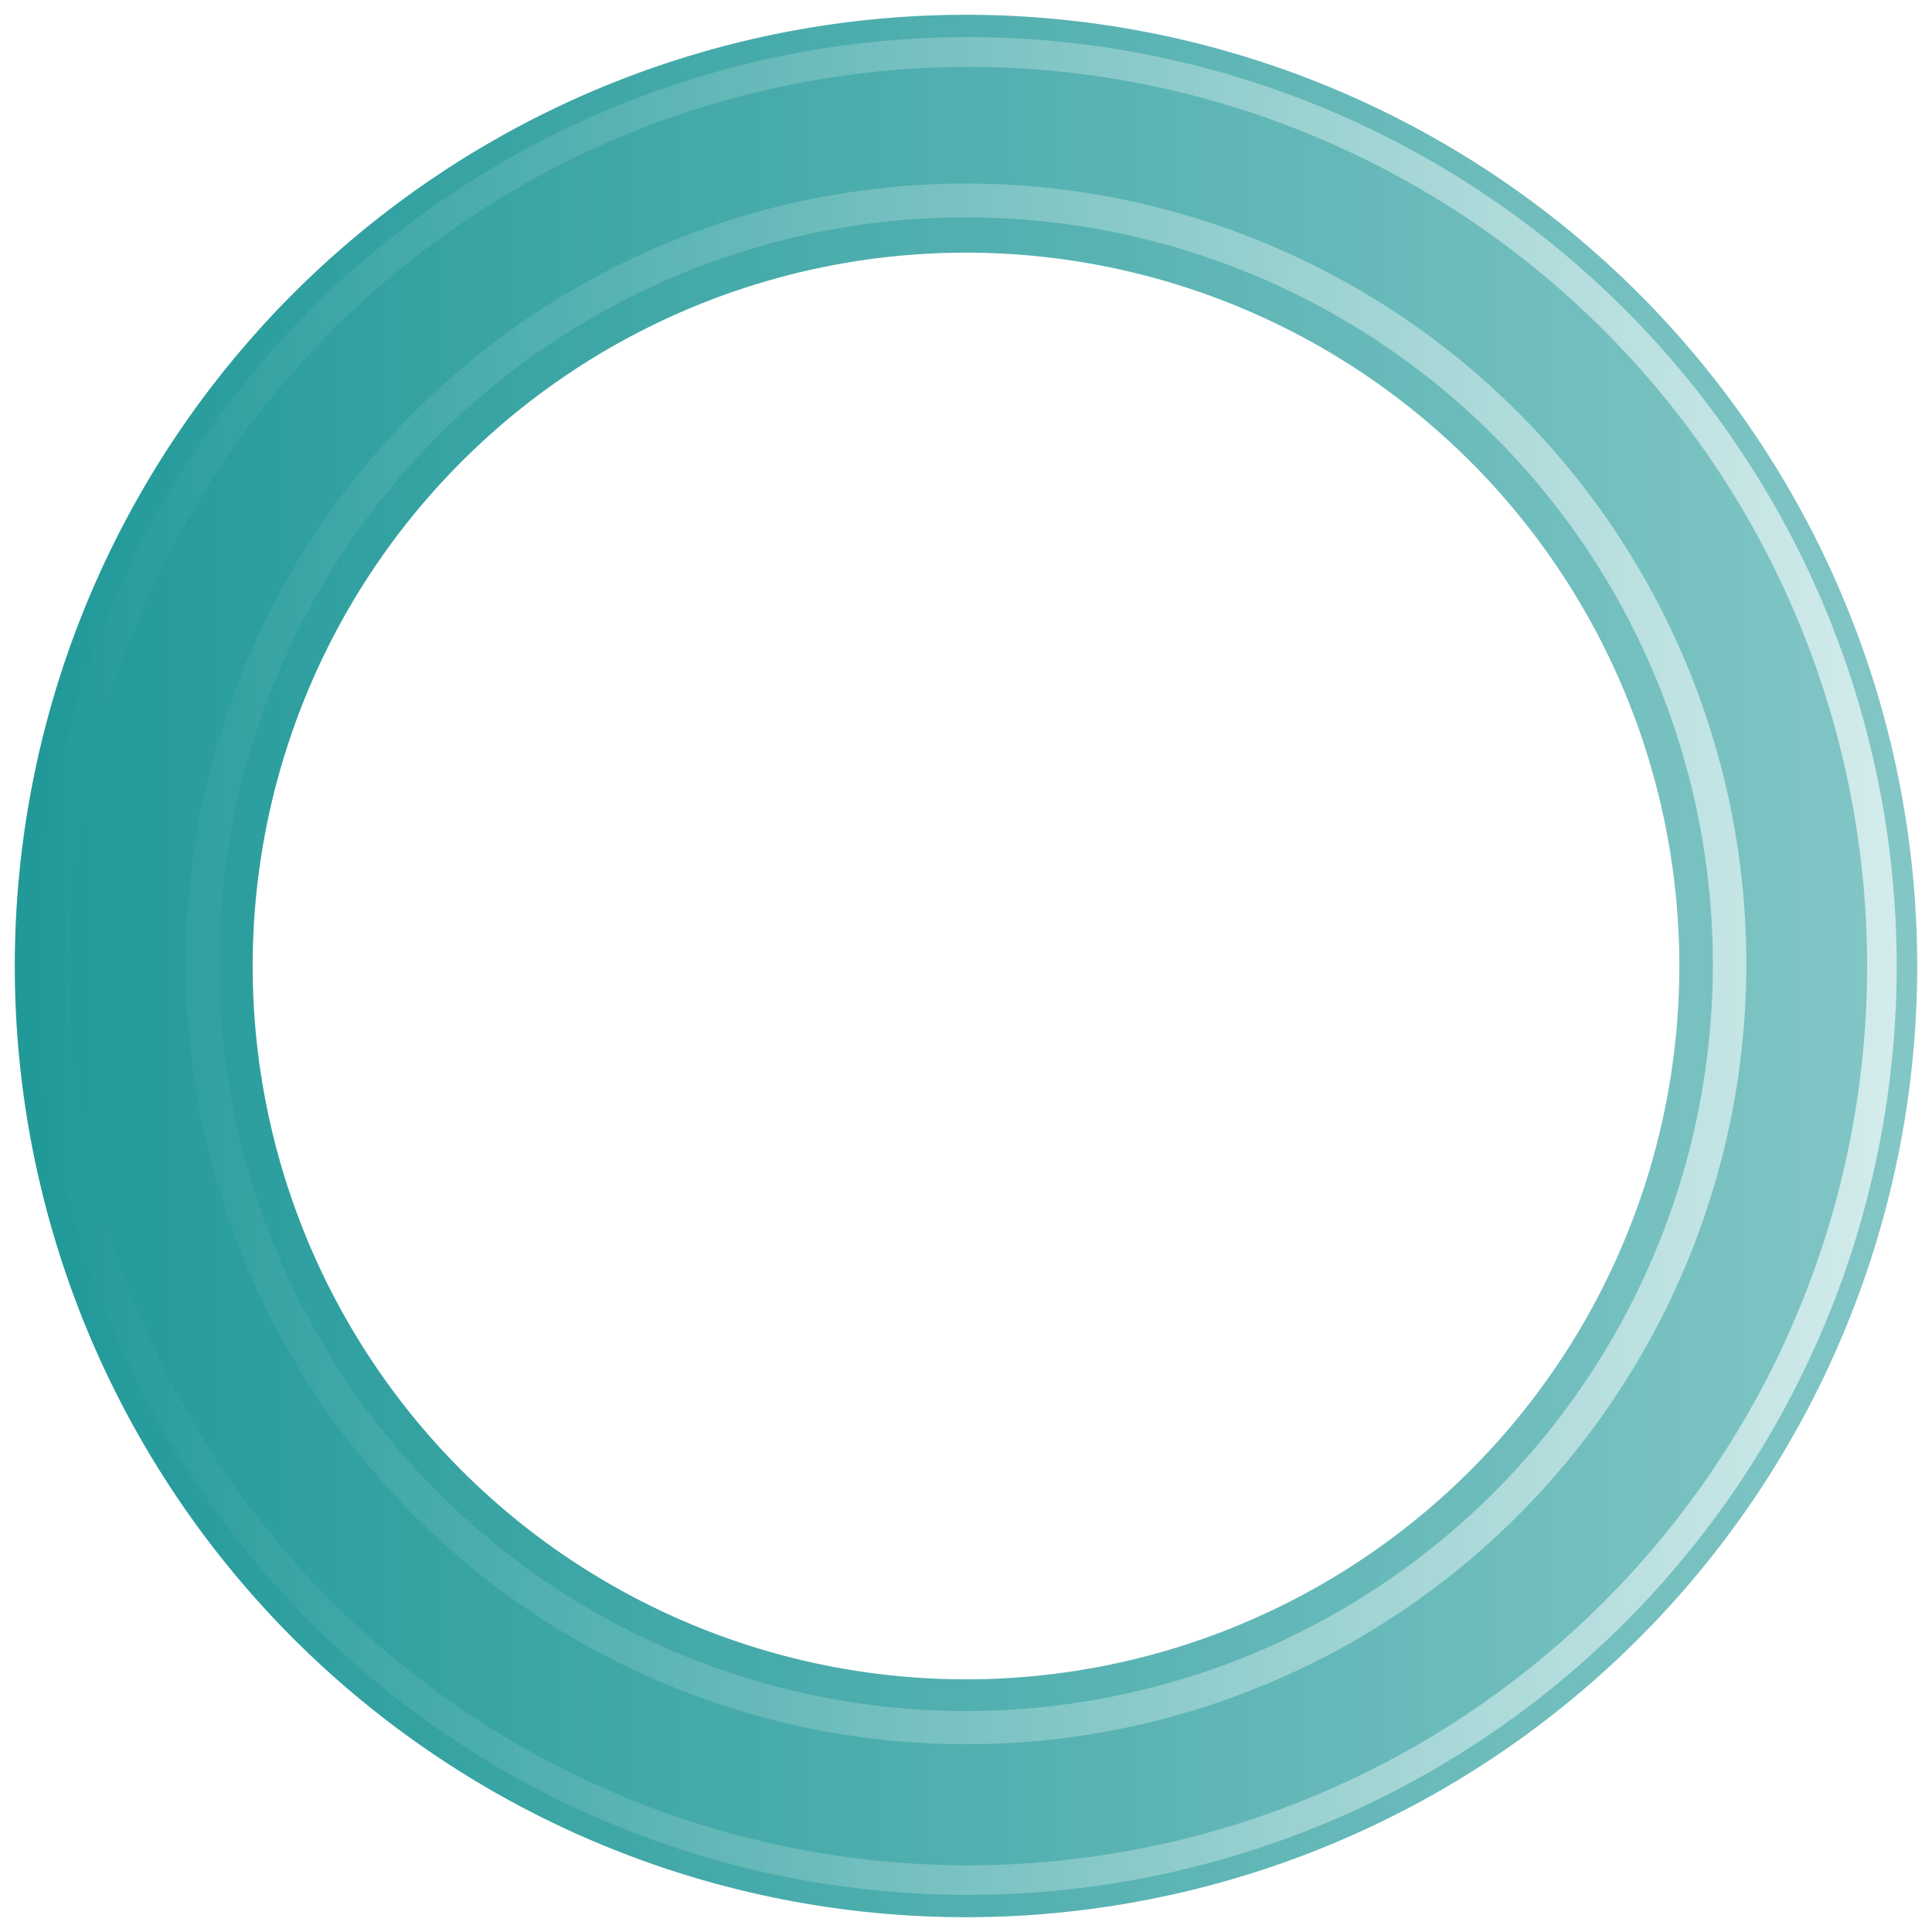 <?xml version="1.0" encoding="UTF-8" standalone="no"?><svg xmlns:svg="http://www.w3.org/2000/svg" xmlns="http://www.w3.org/2000/svg" xmlns:xlink="http://www.w3.org/1999/xlink" version="1.0" width="64px" height="64px" viewBox="0 0 128 128" xml:space="preserve"><g><linearGradient id="linear-gradient"><stop offset="0%" stop-color="#219999"/><stop offset="100%" stop-color="#83c6c6"/></linearGradient><linearGradient id="linear-gradient2"><stop offset="0%" stop-color="#219999"/><stop offset="100%" stop-color="#d5ecec"/></linearGradient><path d="M64 .98A63.02 63.02 0 1 1 .98 64 63.02 63.02 0 0 1 64 .98zm0 15.76A47.26 47.26 0 1 1 16.74 64 47.26 47.26 0 0 1 64 16.74z" fill-rule="evenodd" fill="url(#linear-gradient)"/><path d="M64.12 125.54A61.54 61.54 0 1 1 125.66 64a61.54 61.54 0 0 1-61.54 61.54zm0-121.1A59.57 59.57 0 1 0 123.7 64 59.57 59.57 0 0 0 64.1 4.43zM64 115.56a51.7 51.7 0 1 1 51.7-51.7 51.7 51.7 0 0 1-51.7 51.7zM64 14.4a49.48 49.48 0 1 0 49.48 49.48A49.48 49.48 0 0 0 64 14.4z" fill-rule="evenodd" fill="url(#linear-gradient2)"/><animateTransform attributeName="transform" type="rotate" from="0 64 64" to="360 64 64" dur="1800ms" repeatCount="indefinite"></animateTransform></g></svg>